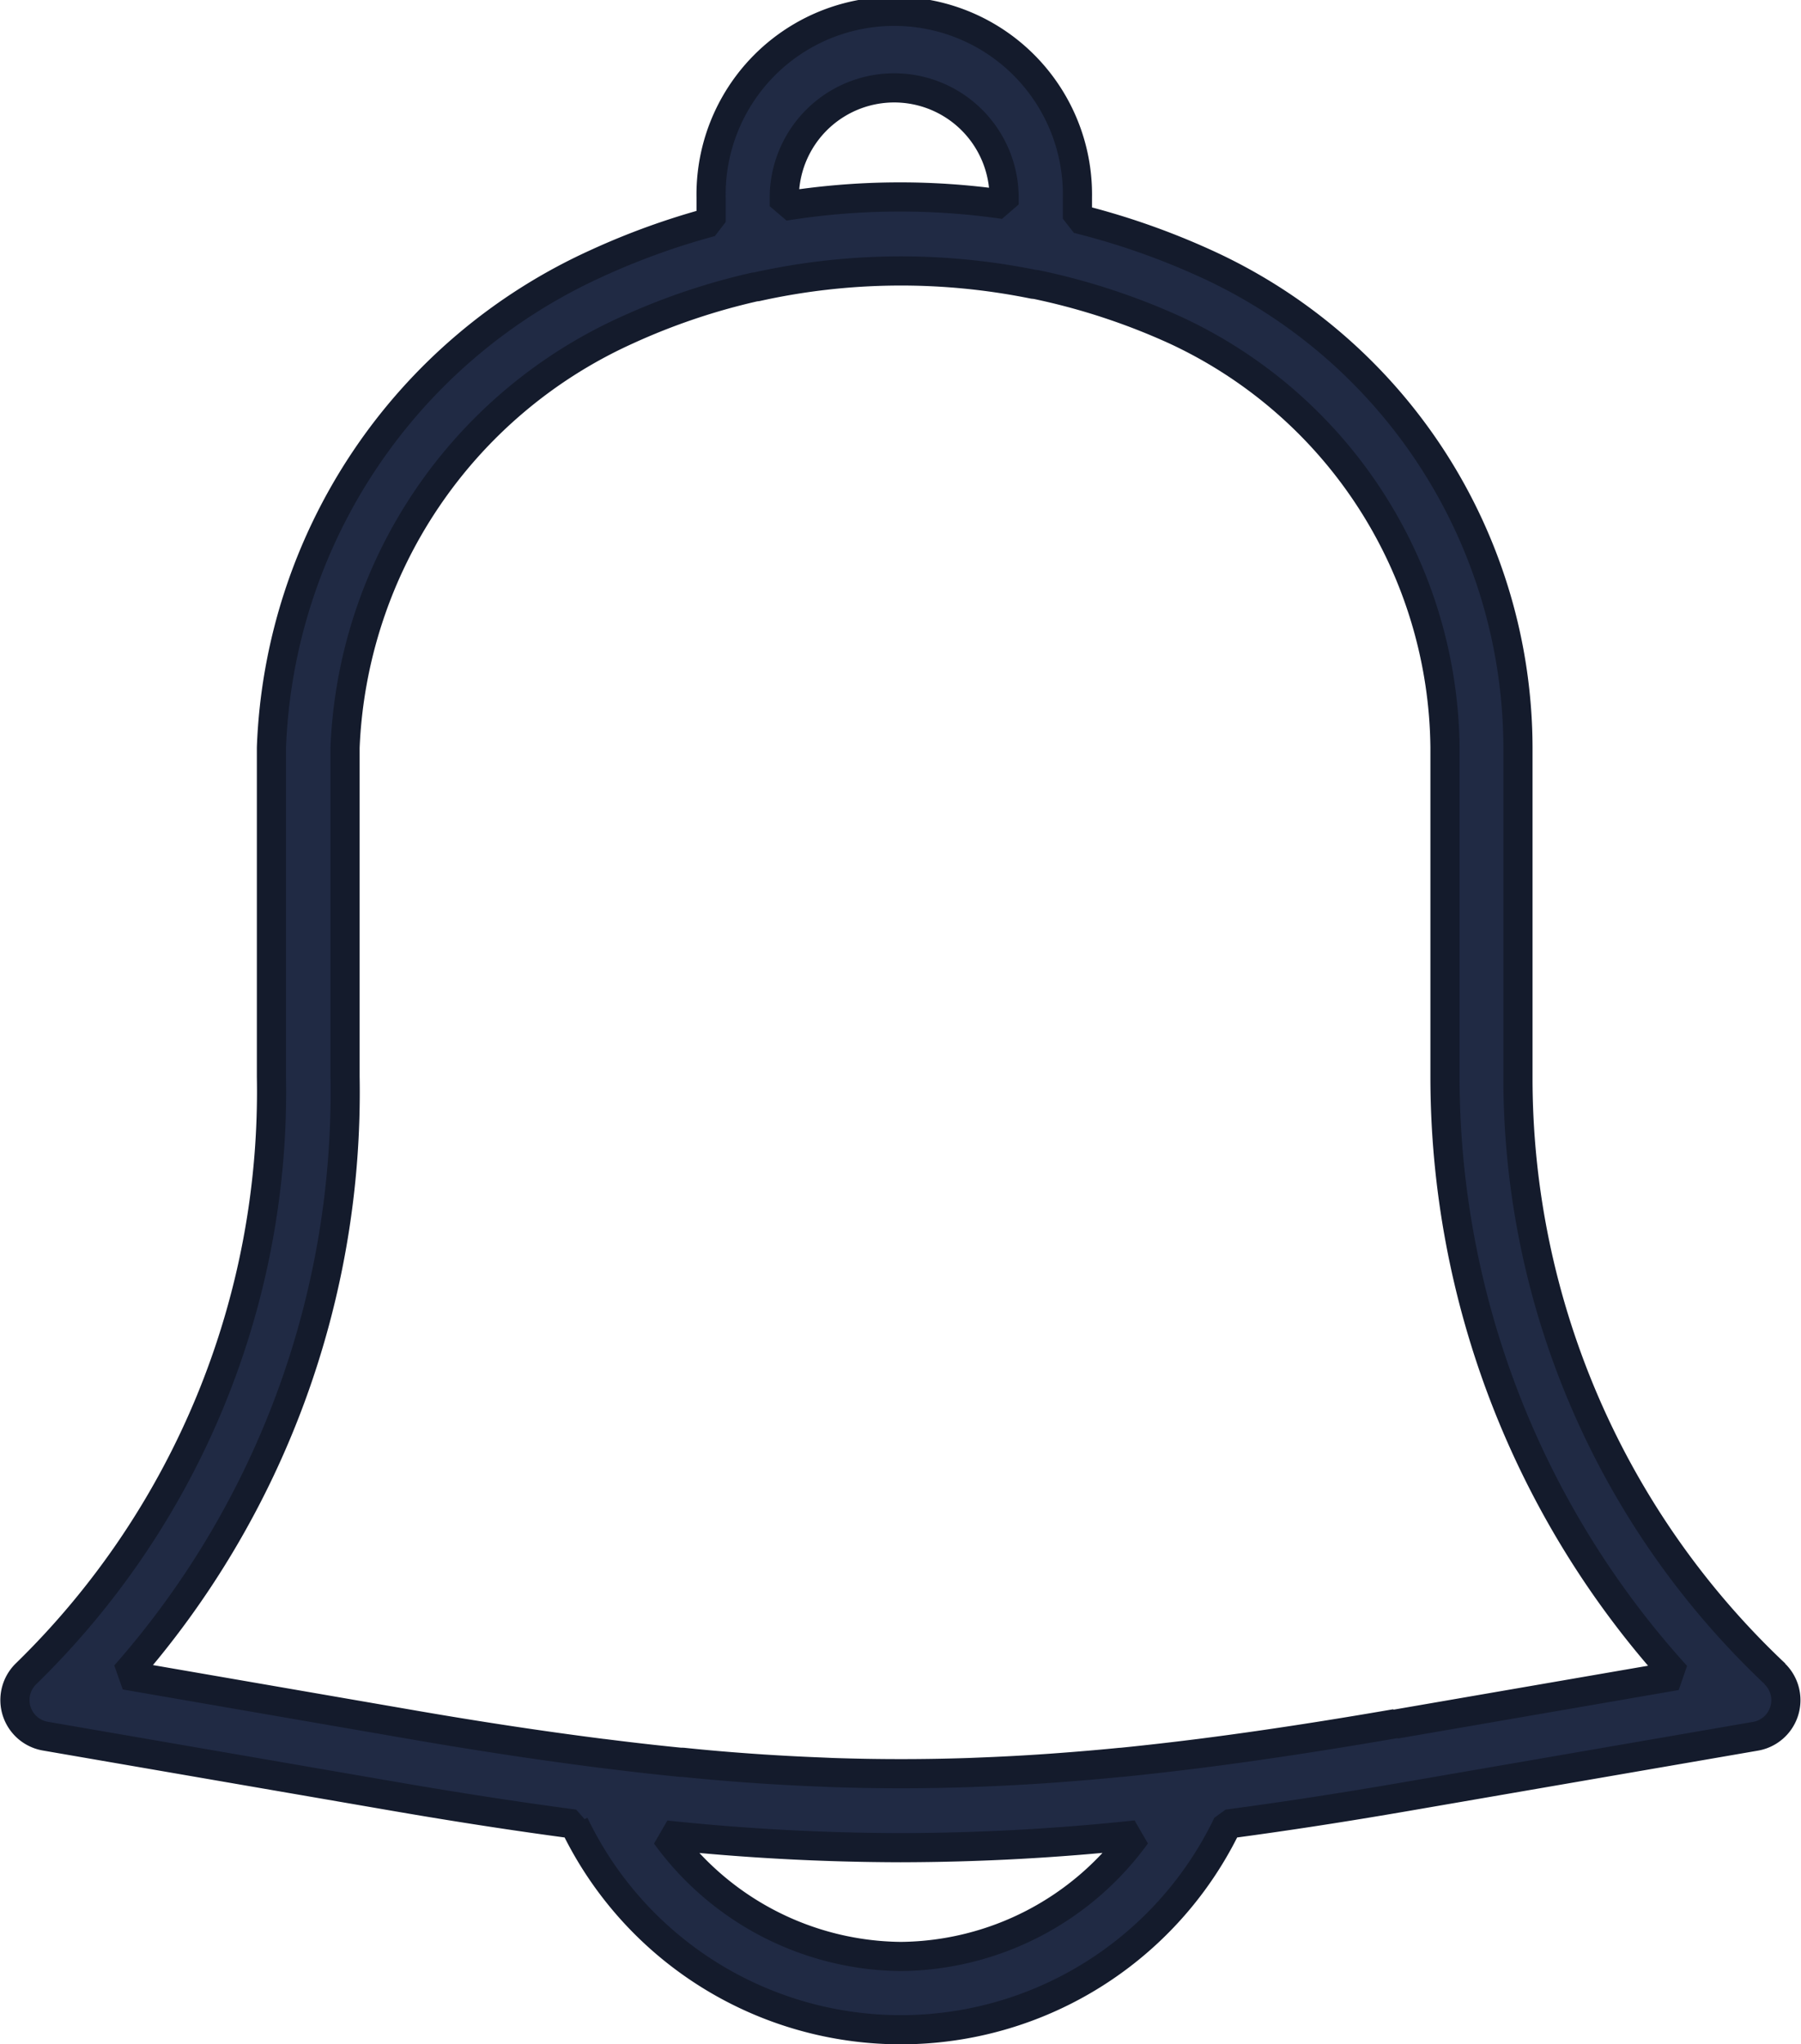 <svg xmlns="http://www.w3.org/2000/svg" width="30.879" height="35.047" viewBox="0 0 30.879 35.047">
  <g id="Group_248" data-name="Group 248" transform="translate(0.257 0.25)">
    <g id="A-Notifications" transform="translate(0)">
      <path id="Path_1" data-name="Path 1" d="M44.051,28.449A14.041,14.041,0,0,1,39.64,18.216V12.566a9.139,9.139,0,0,0-5.358-8.3A12.63,12.63,0,0,0,32.087,3.5V3.141a3.141,3.141,0,1,0-6.281,0v.415a12.447,12.447,0,0,0-1.976.715,9.5,9.5,0,0,0-5.562,8.292v5.653a13.937,13.937,0,0,1-4.212,10.233.628.628,0,0,0,.336,1.065l5.962,1.029c1.111.192,2.133.349,3.106.478a6.21,6.21,0,0,0,11.2,0c.969-.129,1.987-.285,3.091-.476l5.961-1.029a.628.628,0,0,0,.337-1.064ZM27.061,3.141a1.884,1.884,0,1,1,3.769,0v.114a12.485,12.485,0,0,0-3.769.03Zm2,30.15a5.034,5.034,0,0,1-4.031-2.082,38.918,38.918,0,0,0,4.024.217,38.686,38.686,0,0,0,4.039-.219A5.036,5.036,0,0,1,29.061,33.291ZM37.539,29.3c-1.205.208-2.31.377-3.354.51h0c-.46.058-.907.109-1.345.153h-.014c-.4.04-.791.072-1.178.1l-.22.015c-.335.022-.667.039-1,.052l-.2.008c-.781.026-1.552.026-2.333,0l-.208-.009q-.488-.019-.984-.051l-.234-.016c-.377-.027-.758-.059-1.148-.1l-.04,0c-.435-.043-.879-.094-1.335-.152h-.006c-1.048-.133-2.156-.3-3.367-.511l-4.812-.832a15.118,15.118,0,0,0,3.769-10.257V12.566a8.224,8.224,0,0,1,4.831-7.155,11.22,11.22,0,0,1,2.2-.743l.019,0a11.421,11.421,0,0,1,4.761-.043c.008,0,.016,0,.024,0a11.356,11.356,0,0,1,2.4.785,7.973,7.973,0,0,1,4.624,7.156v5.653a15.283,15.283,0,0,0,3.965,10.258l-4.809.83Z" transform="translate(-13.871 0)" fill="#202a44" stroke="#141b2c" stroke-linecap="round" stroke-linejoin="bevel" stroke-width="0.5"/>
    </g>
  </g>
</svg>
